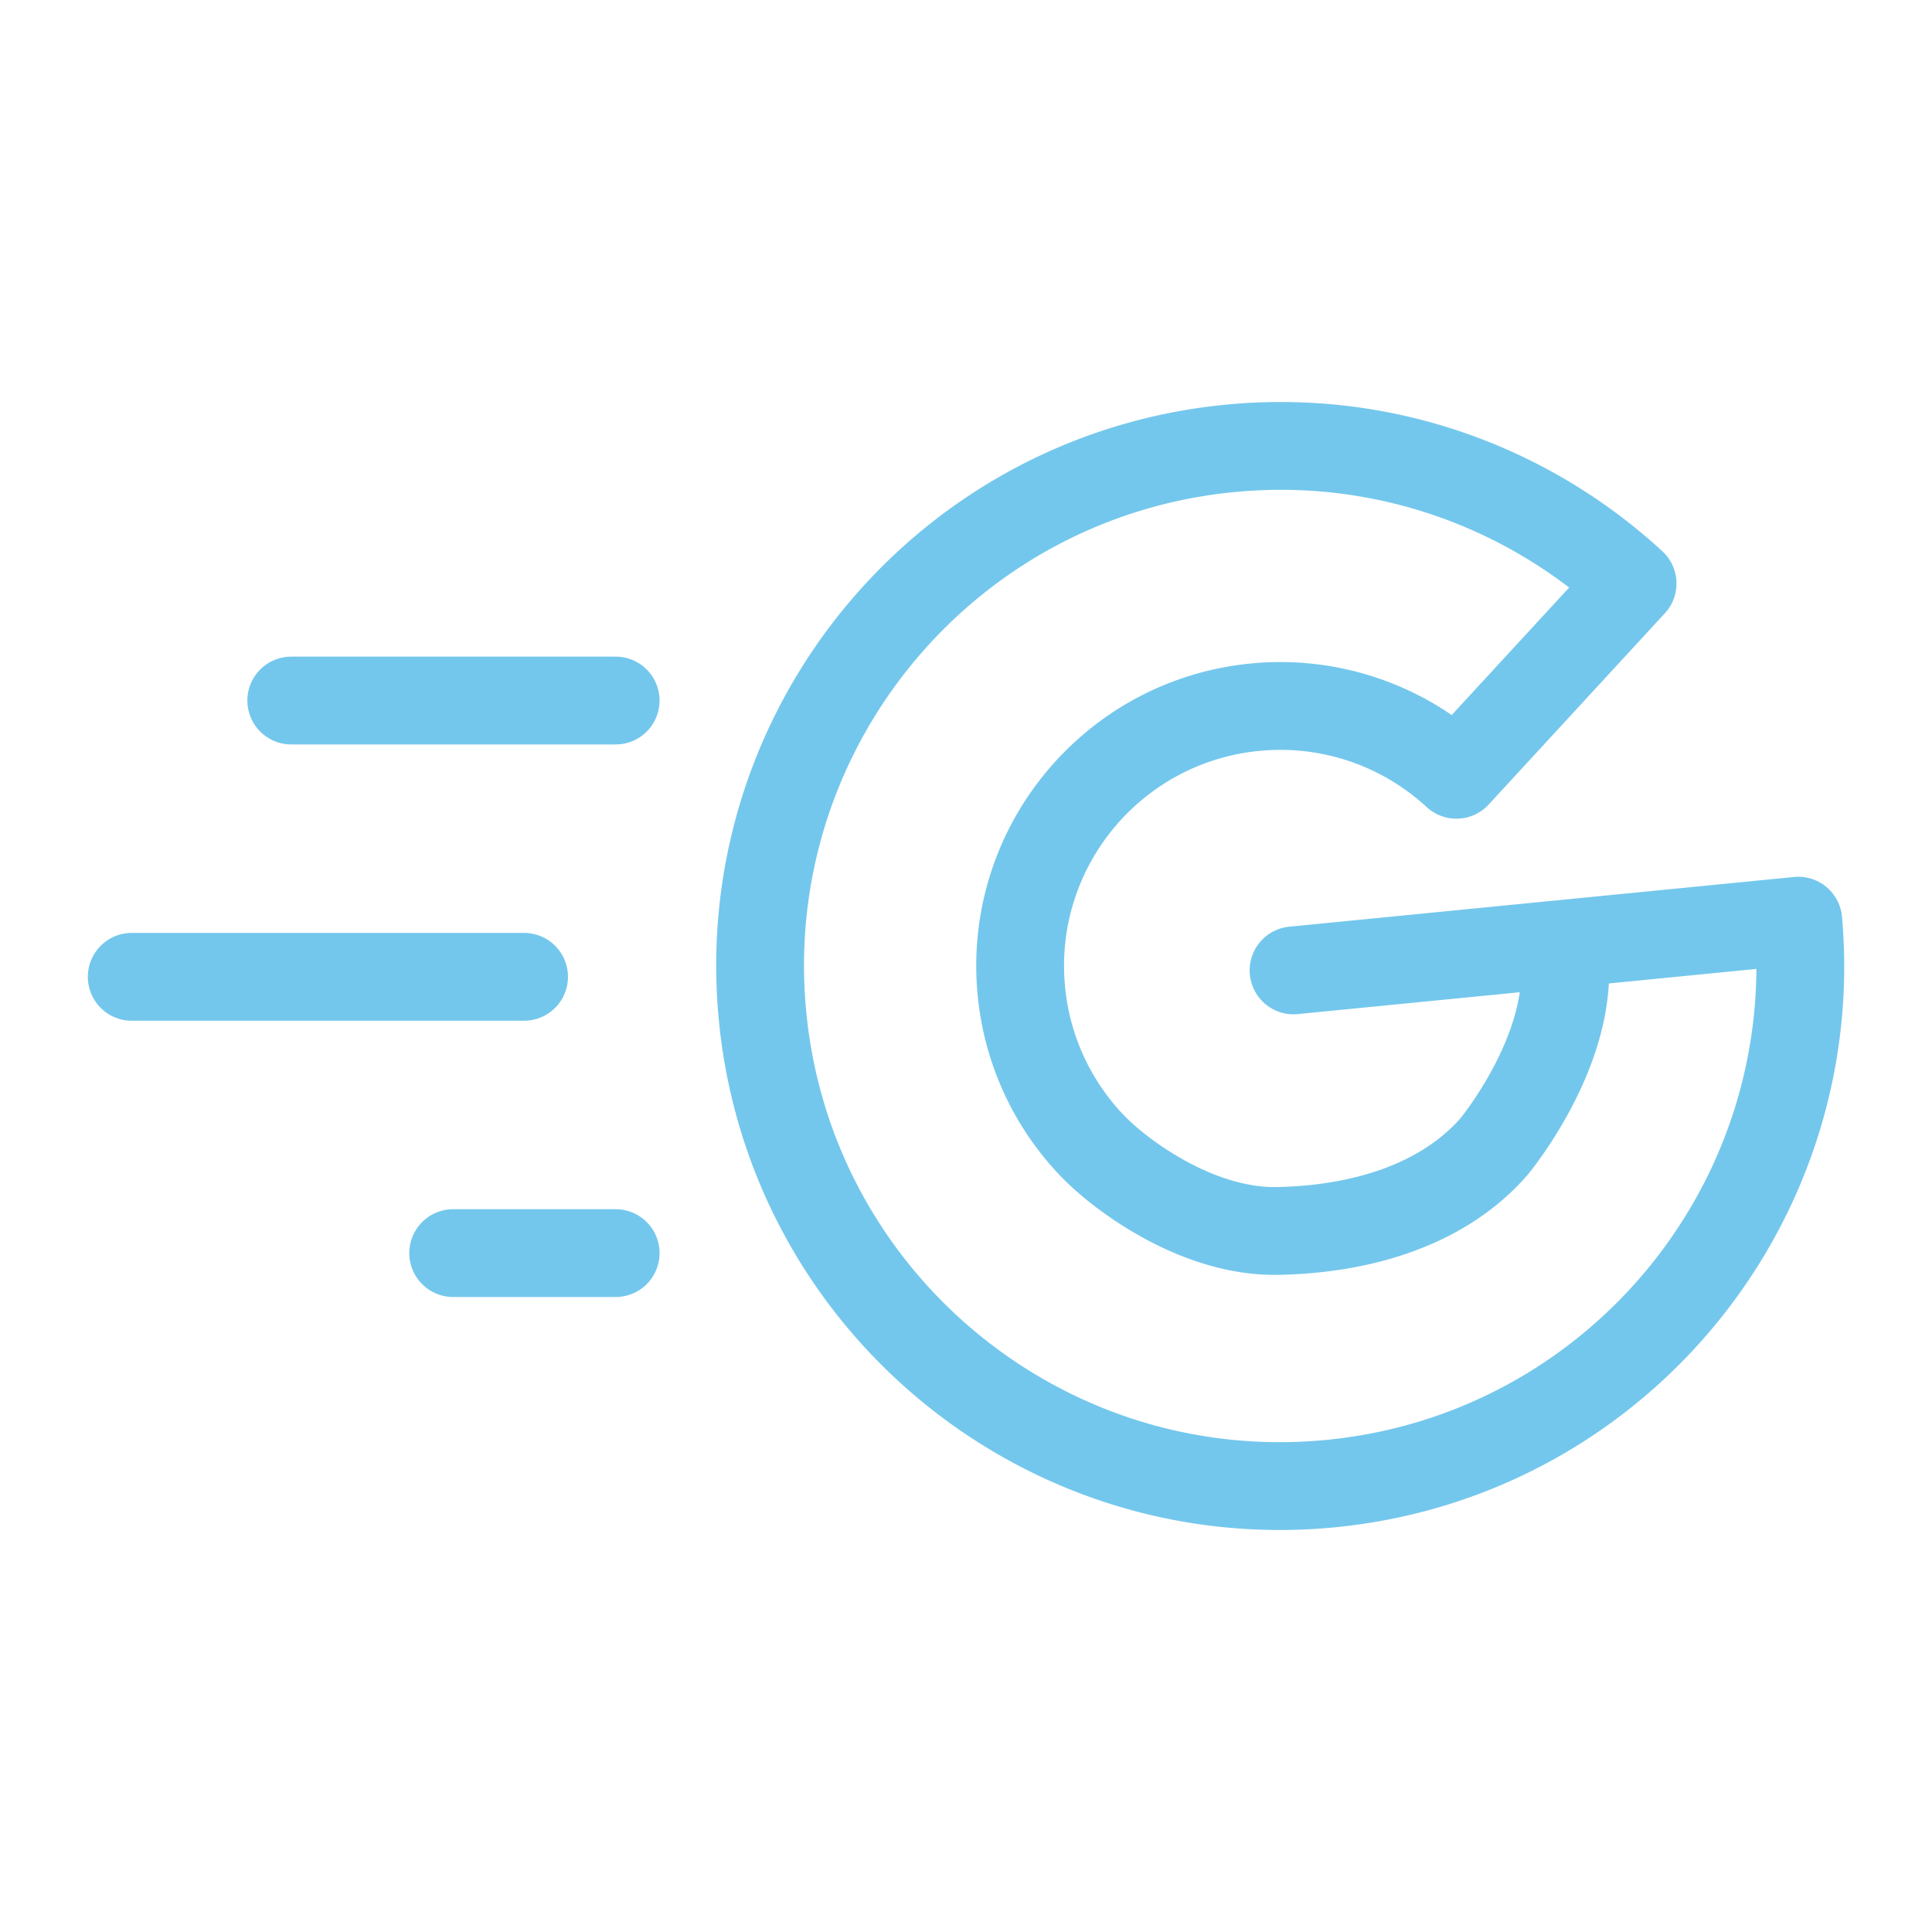 <svg xmlns="http://www.w3.org/2000/svg" width="100" height="100" viewBox="-5 -5 110 110">
    <path fill="none" stroke="#74c7ec" stroke-linecap="round" stroke-linejoin="round" stroke-width="5" d="M97.386 47.42 68.65 50.25m28.736-2.83a29.473 29.473 0 0 1-2.656 15.093c-4.329 9.263-13.343 16.029-24.26 16.984-16.291 1.425-30.653-10.625-32.078-26.916-1.426-16.291 10.625-30.653 26.916-32.078 8.637-.756 16.731 2.276 22.644 7.72L77.92 39.112a14.766 14.766 0 0 0-11.321-3.86c-8.146.712-14.172 7.893-13.459 16.038a14.742 14.742 0 0 0 4.089 8.984c1.498 1.553 5.884 4.91 10.558 4.811 4.674-.099 9.33-1.44 12.268-4.793 0 0 4.7-5.645 3.99-11.098"/>
    <path fill="none" stroke="#74c7ec" stroke-linecap="round" stroke-linejoin="round" stroke-width="5" d="M24.838 50.616H2.5m18.303 15.73h9.25m-18.47-31.46h18.47"/>
</svg>
